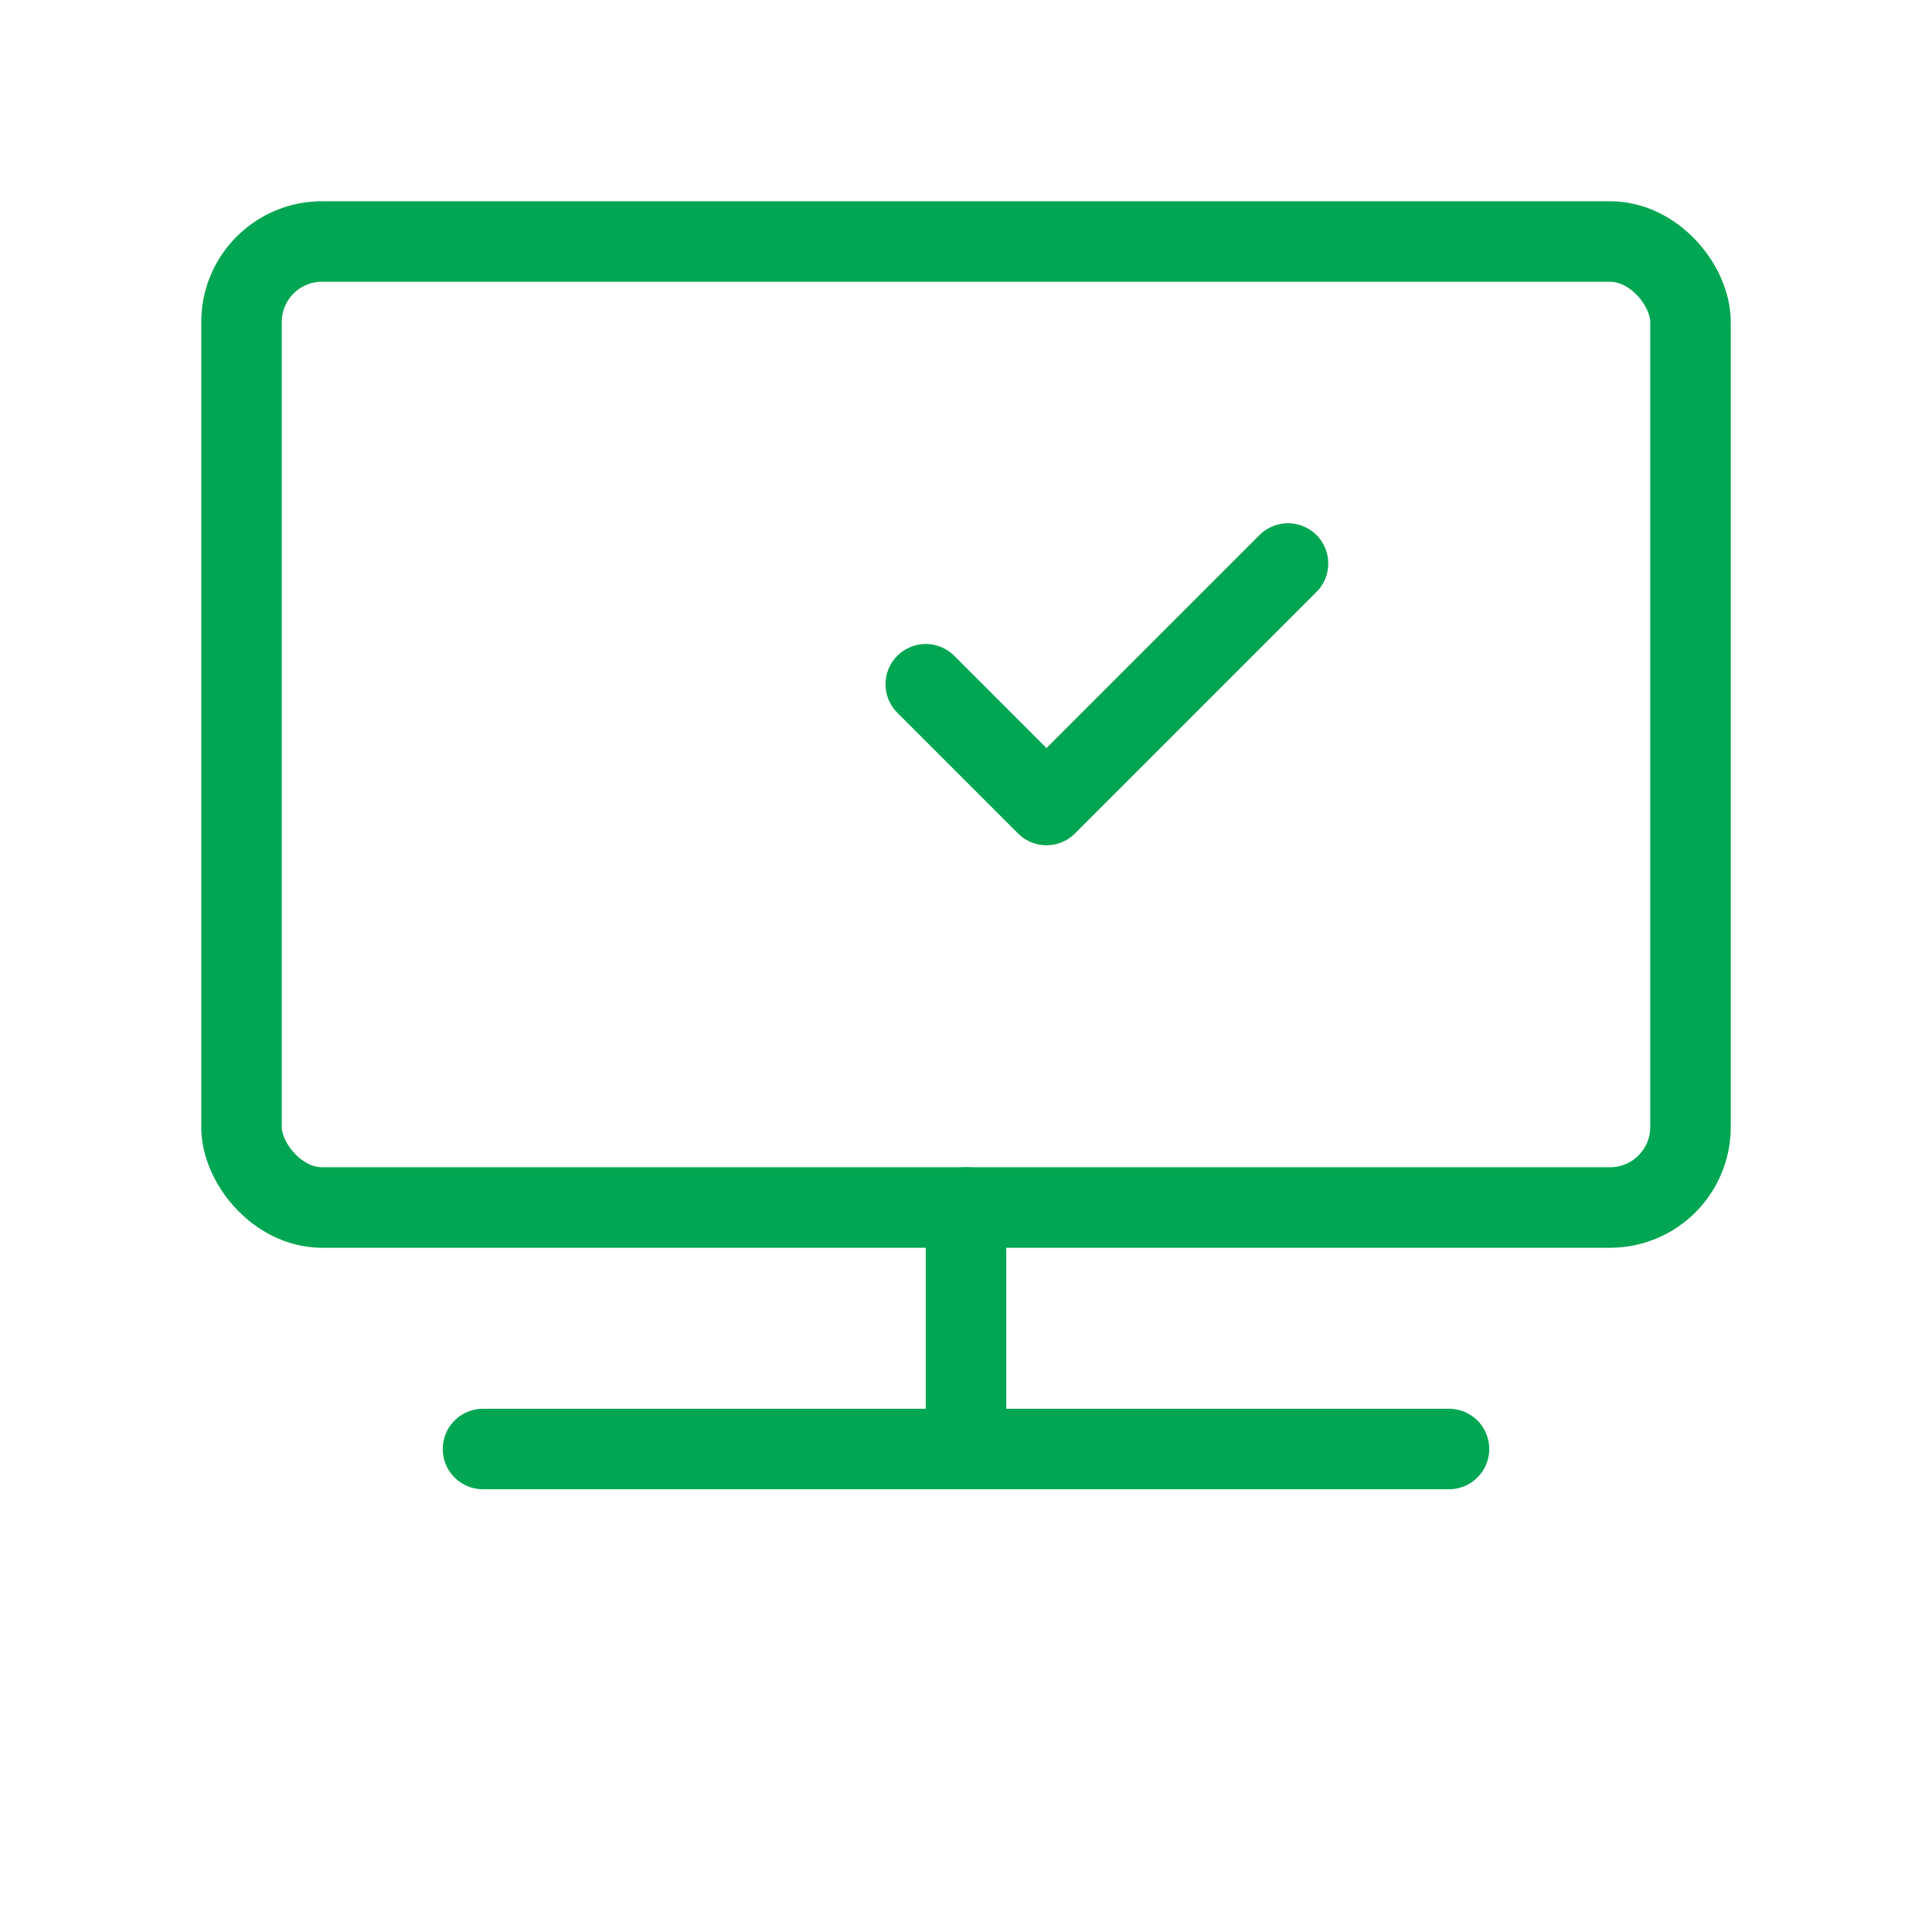 <svg xmlns="http://www.w3.org/2000/svg" width="48" height="48" fill="none" stroke="#00A651" stroke-width="2" stroke-linecap="round" stroke-linejoin="round">
  <rect x="6" y="6" width="36" height="24" rx="2"/>
  <path d="M12 36h24M24 30v6"/>
  <path d="M32 14l-6 6-3-3"/>
</svg>
